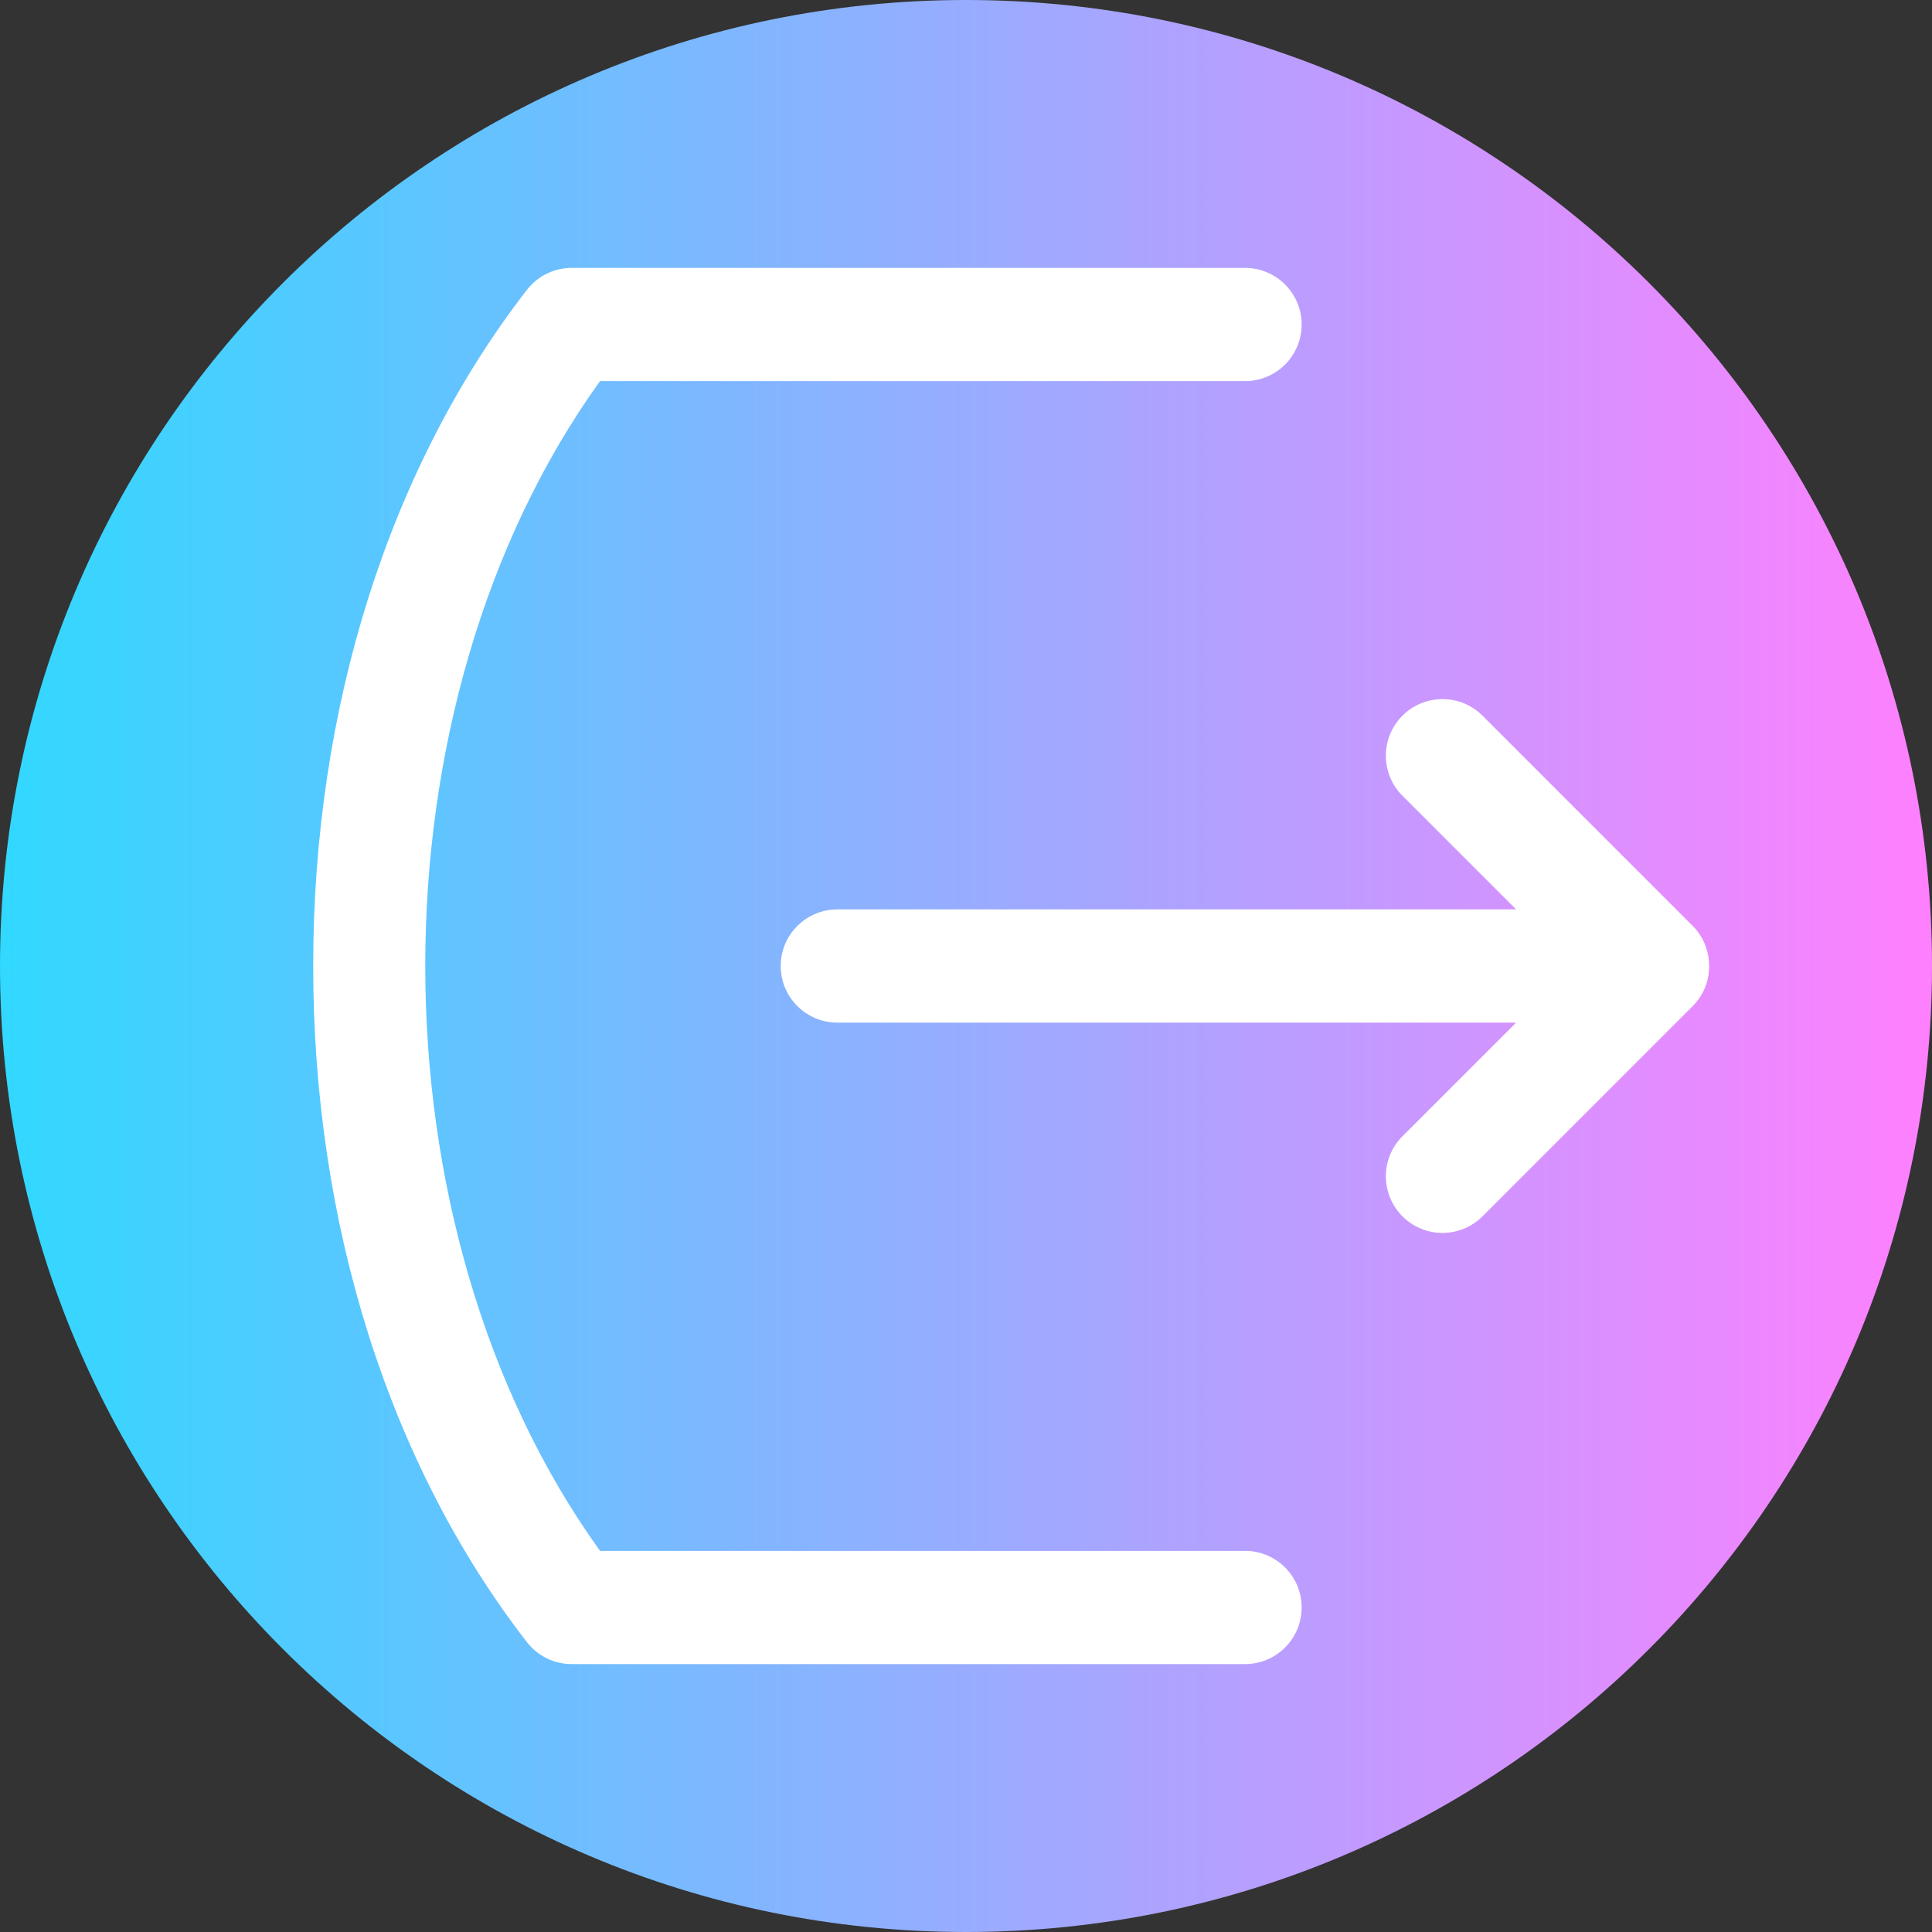 <svg viewBox="0 0 512 512" xmlns="http://www.w3.org/2000/svg" xmlns:xlink="http://www.w3.org/1999/xlink"><rect x="0" y="0" width="512" height="512" fill="#333333" stroke="none"/><linearGradient id="a" gradientTransform="matrix(1 0 0 -1 0 -15338)" gradientUnits="userSpaceOnUse" x1="0" x2="512" y1="-15594" y2="-15594"><stop offset="0" stop-color="#31d8ff"/><stop offset="1" stop-color="#ff80ff"/></linearGradient><path d="m512 256c0 141.387-114.613 256-256 256s-256-114.613-256-256 114.613-256 256-256 256 114.613 256 256zm0 0" fill="url(#a)"/><g fill="#fff"><path d="m329.949 411h-170.934c-61.754-85.812-61.754-224.188 0-310h170.934c8.285 0 15-6.715 15-15s-6.715-15-15-15h-178.453c-4.637 0-9.016 2.145-11.855 5.812-36.523 47.137-56.641 110.773-56.641 179.188s20.117 132.051 56.641 179.188c2.844 3.668 7.219 5.812 11.855 5.812h178.453c8.285 0 15-6.715 15-15 0-8.281-6.715-15-15-15zm0 0"/><path d="m449.602 265.508c4.828-5.875 4.375-14.746-.996-20.117l-55.73-55.73c-5.855-5.855-15.355-5.855-21.215 0-5.855 5.859-5.855 15.355 0 21.215l30.129 30.125h-179.891c-8.285 0-15 6.715-15 15s6.715 15 15 15h179.891l-30.129 30.125c-5.855 5.859-5.855 15.355 0 21.215 2.93 2.93 6.77 4.395 10.609 4.395 3.836 0 7.676-1.465 10.605-4.395l55.73-55.73c.352-.352.68-.719.996-1.102.141-.172-.316.383 0 0zm0 0"/></g></svg>
